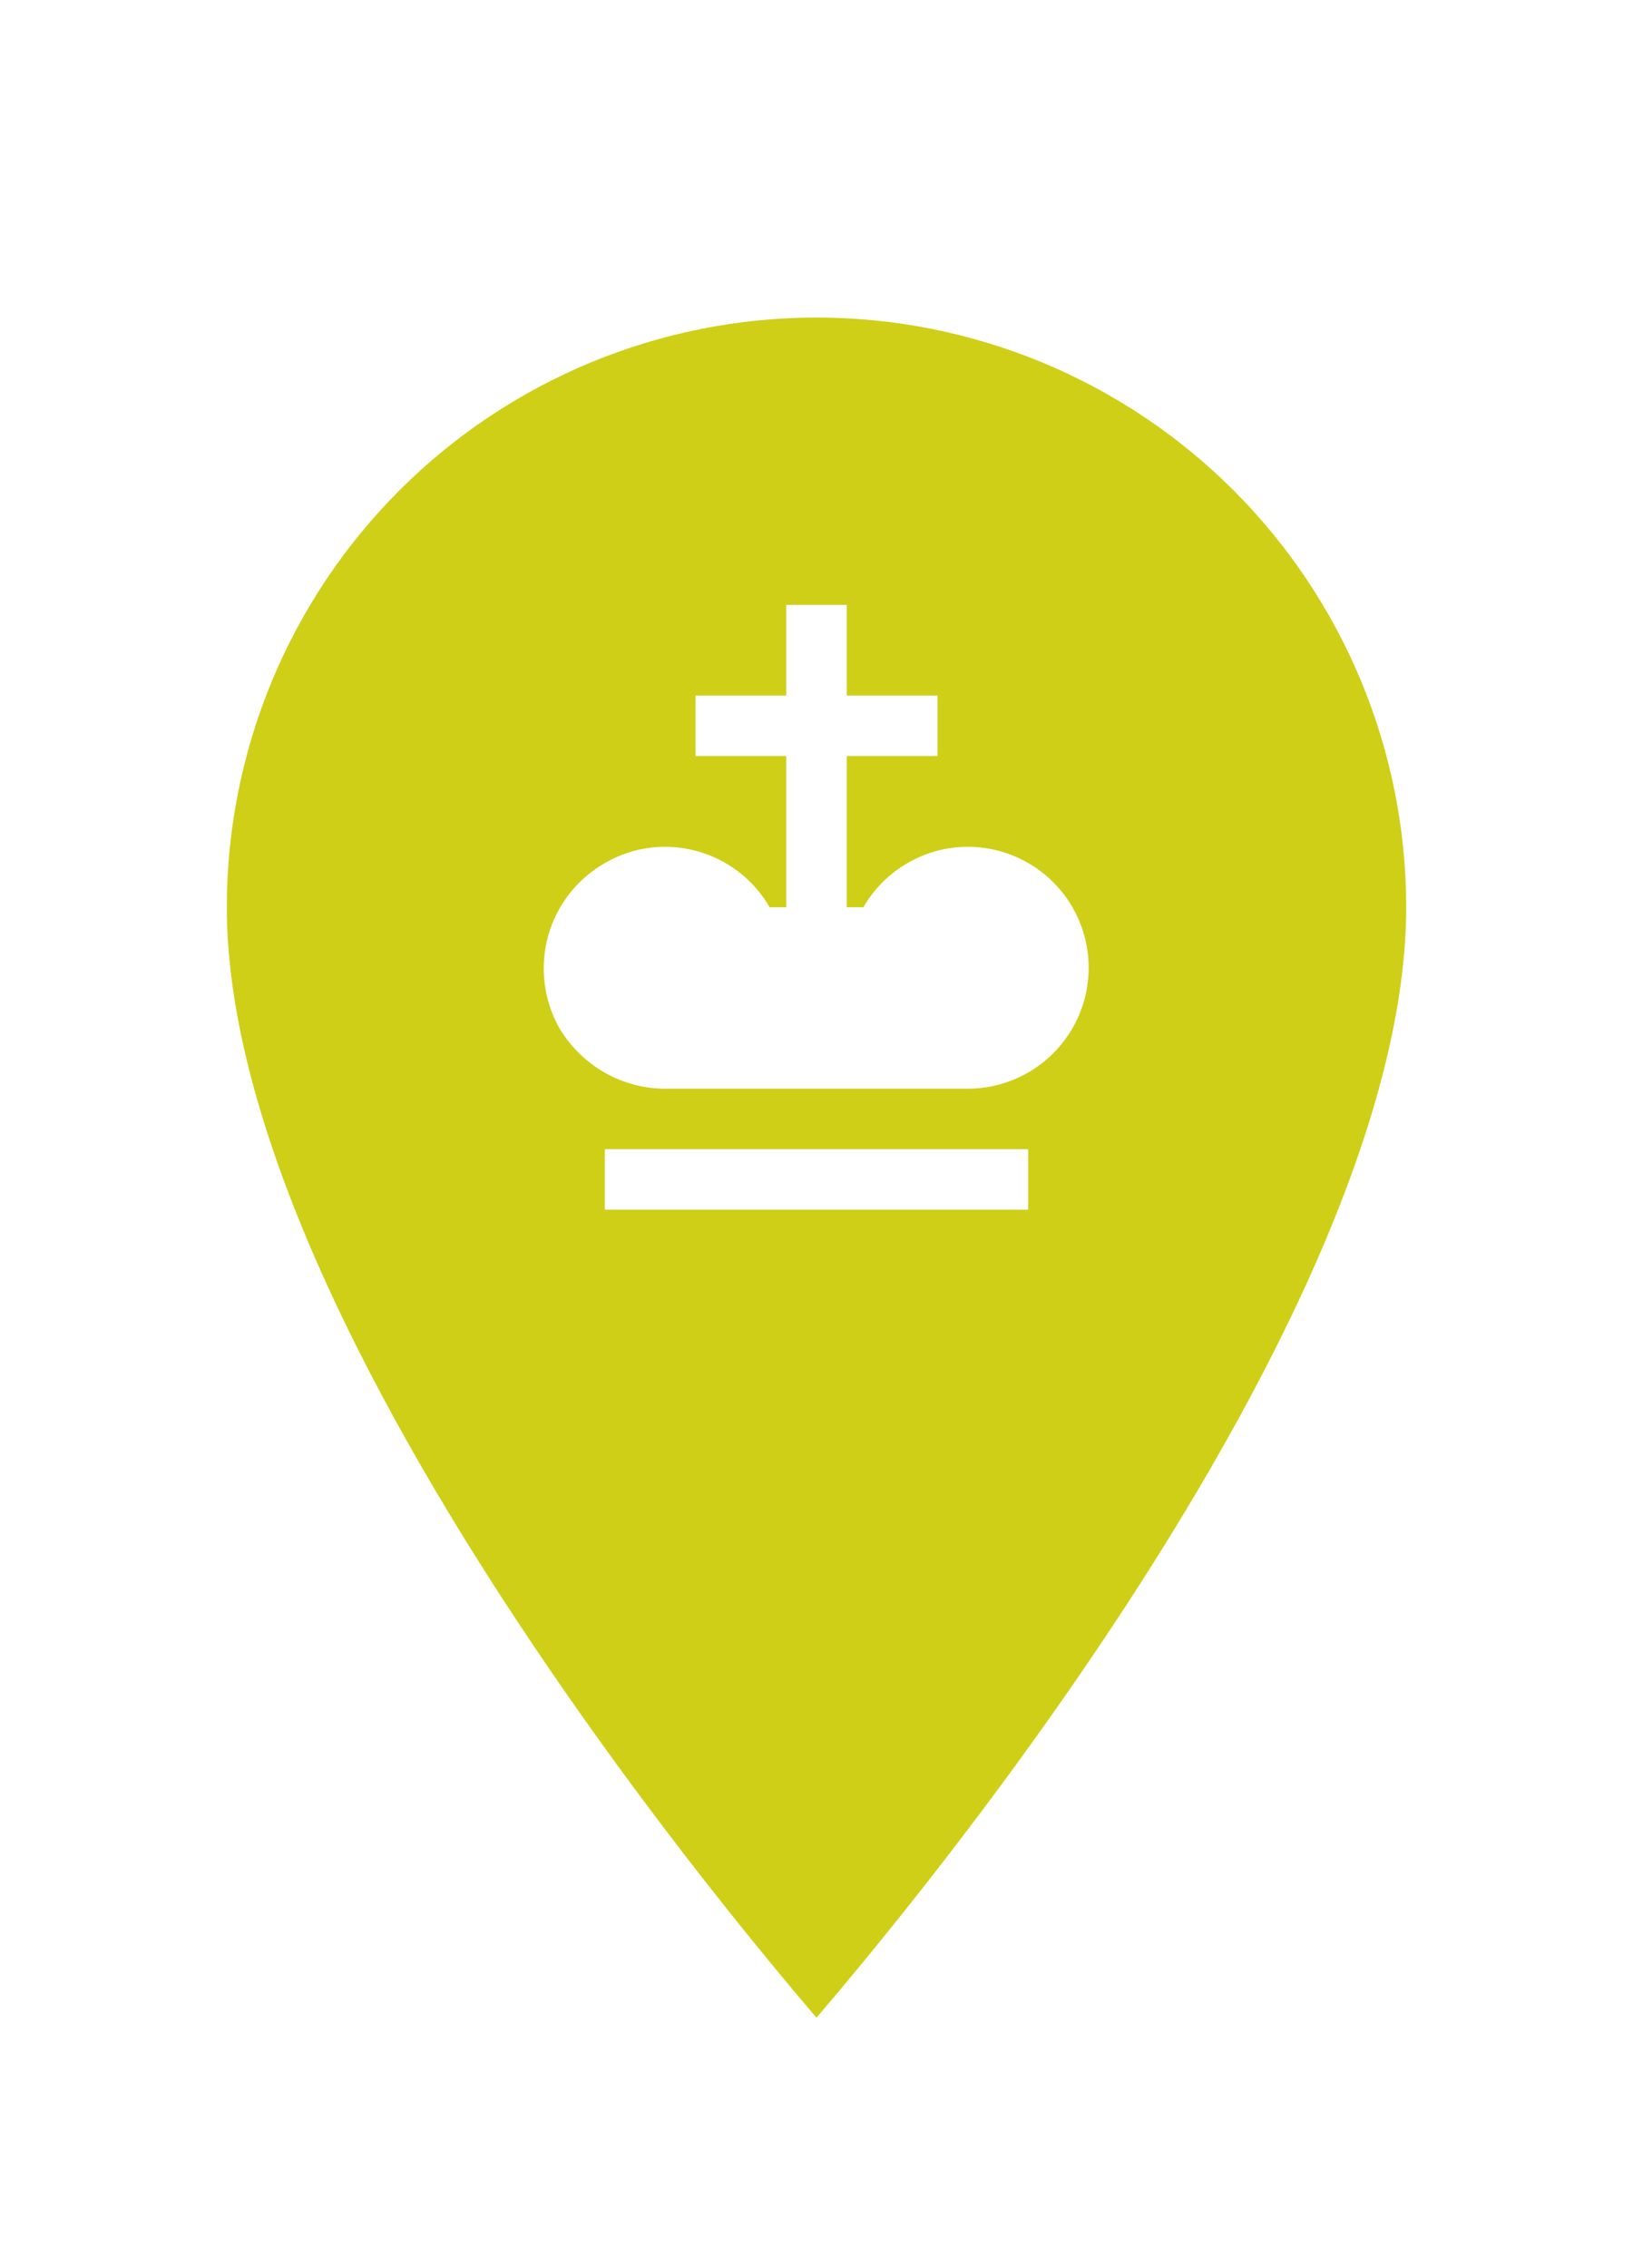 <svg width="36" height="50" viewBox="0 0 36 50" fill="none" xmlns="http://www.w3.org/2000/svg">
<g filter="url(#filter0_d)">
<path d="M18 43.244C17.934 43.168 17.859 43.082 17.777 42.987C17.397 42.546 16.854 41.903 16.201 41.099C14.895 39.49 13.154 37.236 11.415 34.658C9.674 32.078 7.941 29.182 6.644 26.288C5.344 23.387 4.5 20.524 4.5 18C4.5 14.42 5.922 10.986 8.454 8.454C10.986 5.922 14.42 4.5 18 4.5C21.58 4.5 25.014 5.922 27.546 8.454C30.078 10.986 31.5 14.42 31.5 18C31.5 20.524 30.656 23.387 29.356 26.288C28.059 29.182 26.326 32.078 24.585 34.658C22.846 37.236 21.105 39.49 19.799 41.099C19.146 41.903 18.603 42.546 18.223 42.987C18.141 43.082 18.066 43.168 18 43.244Z" fill="#CFCF17" stroke="white"/>
<path d="M22.667 24.667H13.333V23.333H22.667V24.667ZM21.333 16.667C20.387 16.667 19.507 17.18 19.033 18H18.667V14.667H20.667V13.333H18.667V11.333H17.333V13.333H15.333V14.667H17.333V18H16.967C16.233 16.727 14.6 16.287 13.333 17.027C12.719 17.378 12.269 17.958 12.082 18.64C11.895 19.322 11.985 20.051 12.333 20.667C12.827 21.493 13.713 22 14.667 22H21.333C22.041 22 22.719 21.719 23.219 21.219C23.719 20.719 24 20.041 24 19.333C24 18.626 23.719 17.948 23.219 17.448C22.719 16.948 22.041 16.667 21.333 16.667Z" fill="white"/>
</g>
<defs>
<filter id="filter0_d" x="-2" y="-2" width="40" height="56" filterUnits="userSpaceOnUse" color-interpolation-filters="sRGB">
<feFlood flood-opacity="0" result="BackgroundImageFix"/>
<feColorMatrix in="SourceAlpha" type="matrix" values="0 0 0 0 0 0 0 0 0 0 0 0 0 0 0 0 0 0 127 0"/>
<feOffset dy="2"/>
<feGaussianBlur stdDeviation="2"/>
<feColorMatrix type="matrix" values="0 0 0 0 0 0 0 0 0 0 0 0 0 0 0 0 0 0 0.75 0"/>
<feBlend mode="normal" in2="BackgroundImageFix" result="effect1_dropShadow"/>
<feBlend mode="normal" in="SourceGraphic" in2="effect1_dropShadow" result="shape"/>
</filter>
</defs>
</svg>
